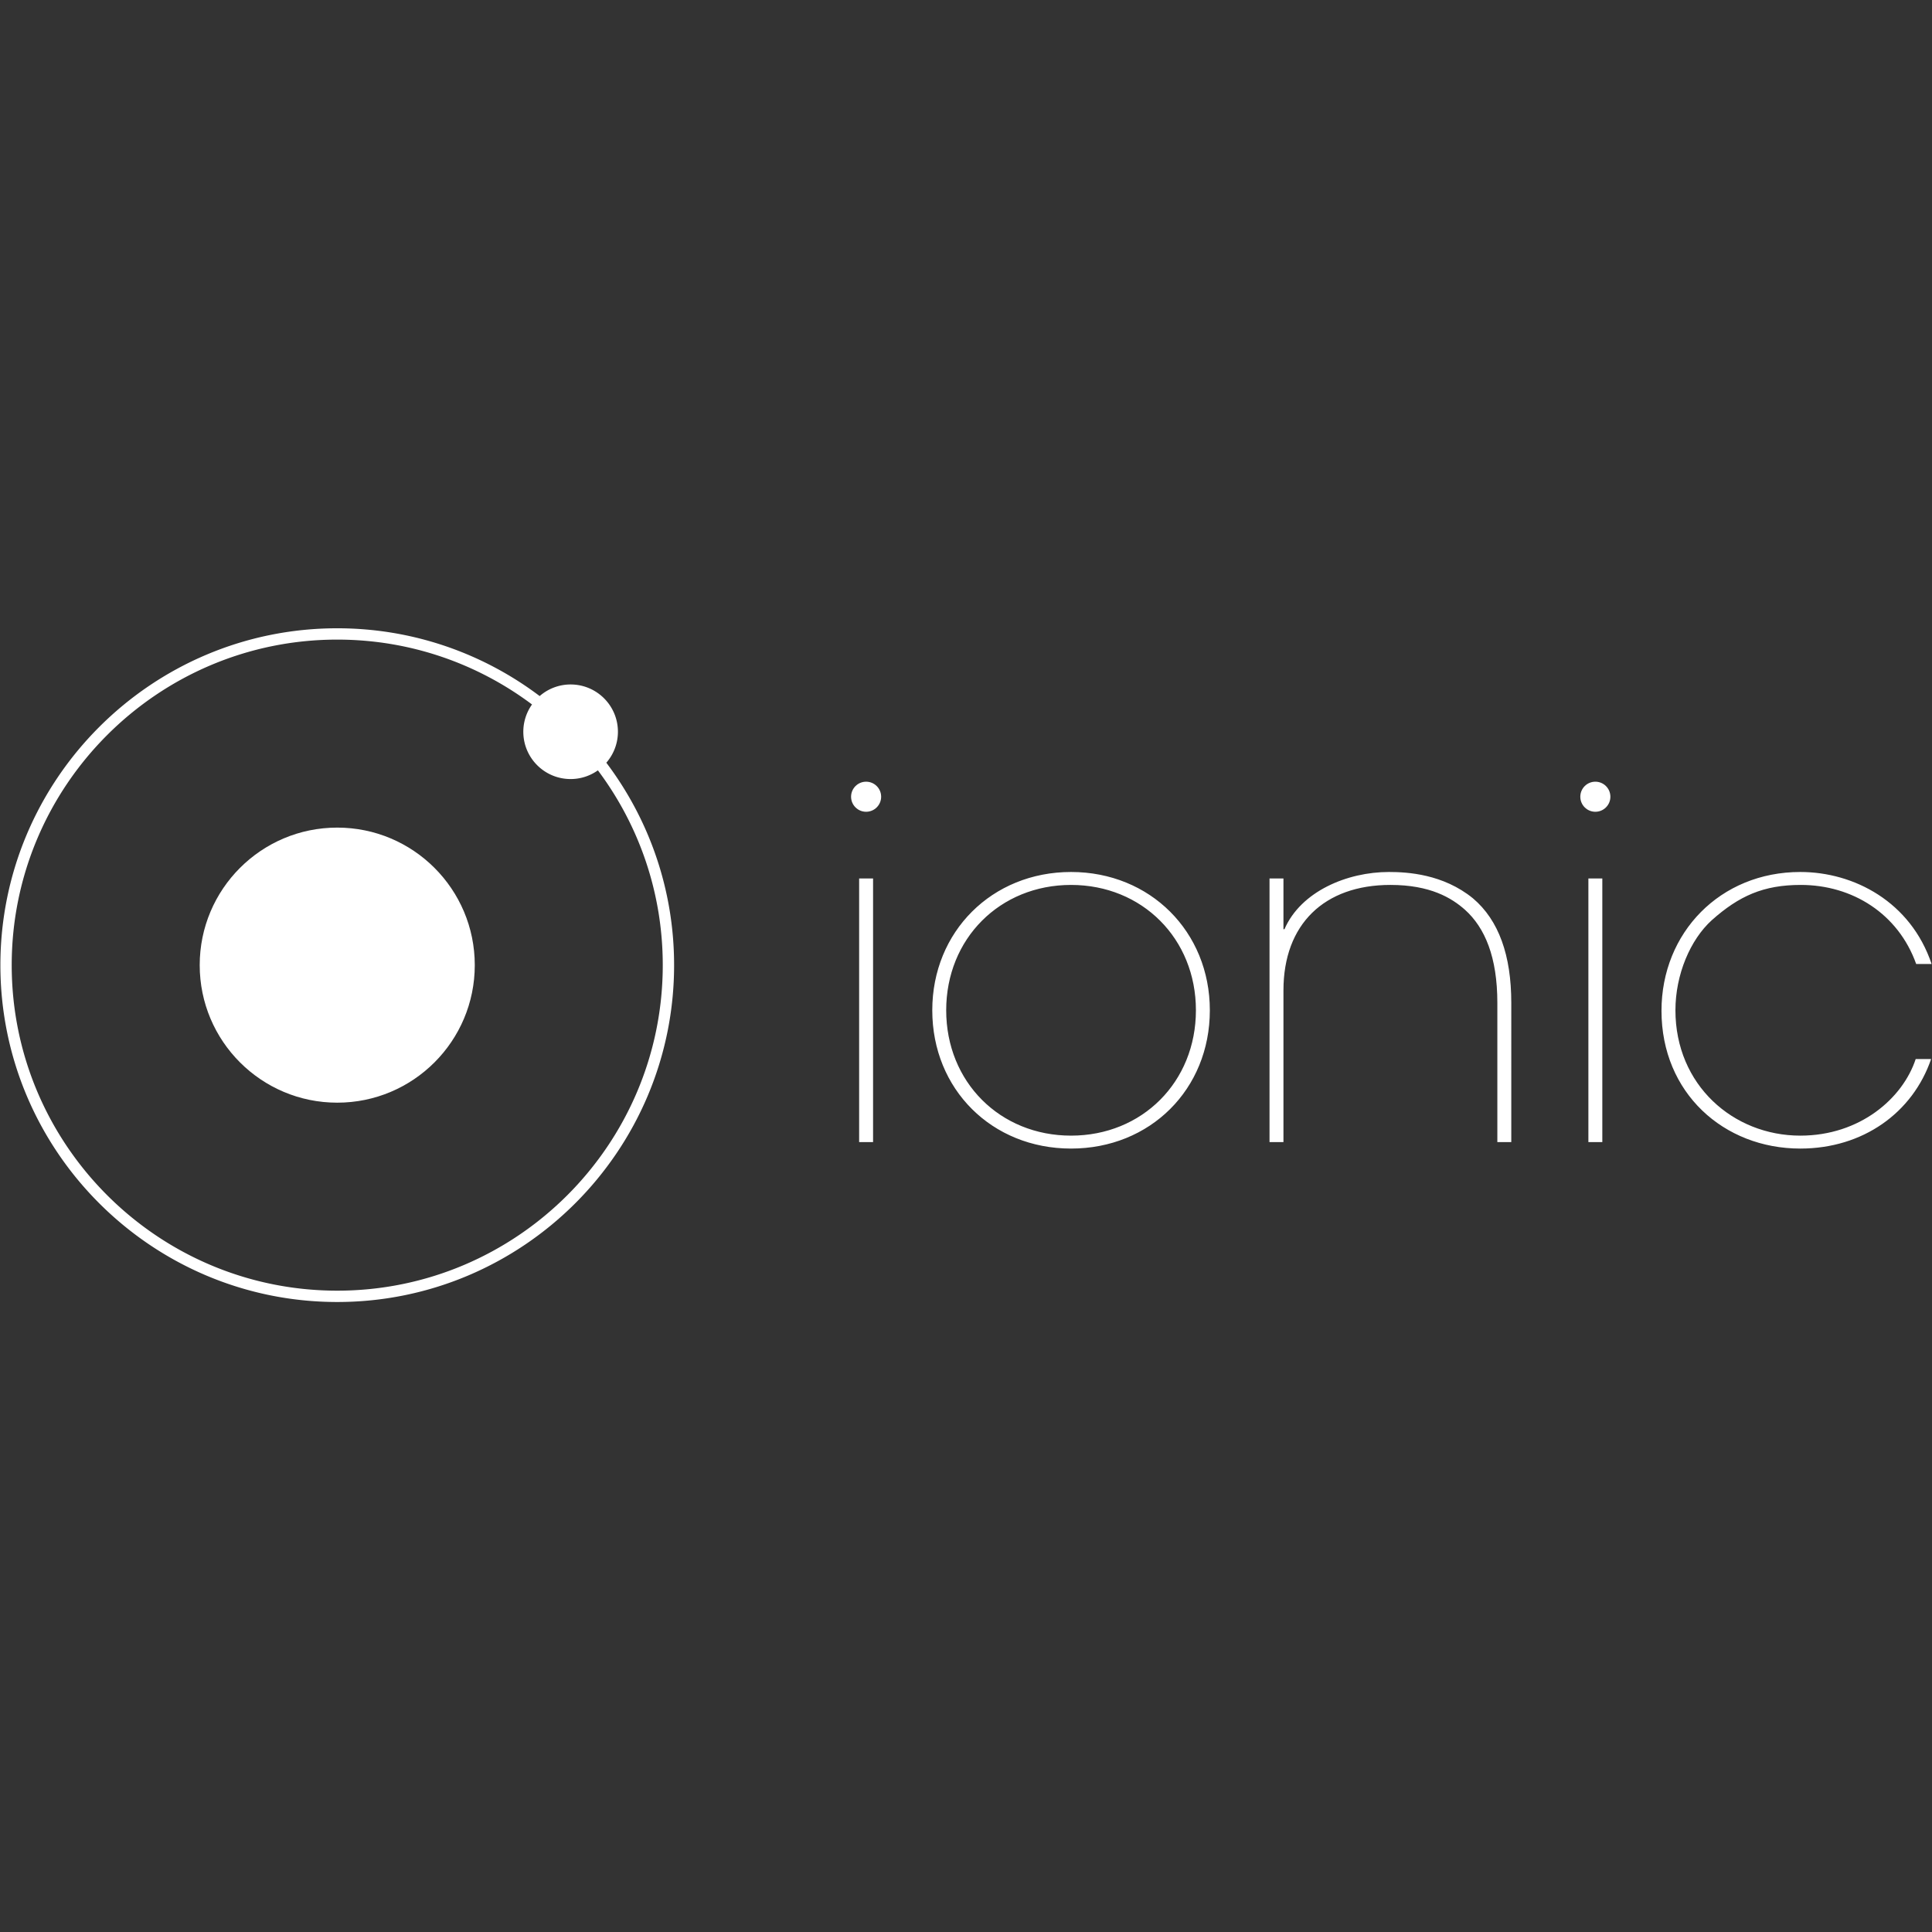 <!DOCTYPE svg PUBLIC "-//W3C//DTD SVG 1.1//EN" "http://www.w3.org/Graphics/SVG/1.1/DTD/svg11.dtd">
<!-- Uploaded to: SVG Repo, www.svgrepo.com, Transformed by: SVG Repo Mixer Tools -->
<svg width="800px" height="800px" viewBox="0 -166.5 512 512" xmlns="http://www.w3.org/2000/svg" preserveAspectRatio="xMinYMin meet" fill="#000000" transform="rotate(0)">
<rect x="0" y="-166.5" width="512" height="512" fill="#333333" stroke="none"/>
<g id="SVGRepo_bgCarrier" stroke-width="0"/>
<g id="SVGRepo_tracerCarrier" stroke-linecap="round" stroke-linejoin="round"/>
<g id="SVGRepo_iconCarrier"> <g fill="#ffffff"> <path d="M227.681 66.3h3.692v69.869h-3.692zM283.838 64.585c-20.961 0-36.776 15.821-36.776 36.65 0 20.96 15.815 36.648 36.776 36.648 20.963 0 36.782-15.688 36.782-36.649-.002-20.828-15.82-36.649-36.782-36.649zm0 69.87c-18.85 0-33.087-14.237-33.087-33.22 0-18.985 14.236-33.22 33.087-33.22 18.851 0 33.093 14.235 33.093 33.22-.002 18.983-14.24 33.22-33.093 33.22zM390.355 71.573c-7.91-6.46-17.4-6.988-22.278-6.988-11.072 0-23.335 5.143-27.681 15.162h-.268V66.3h-3.692v69.869h3.692V95.96c0-17.533 10.813-27.946 28.344-27.946 10.547 0 16.21 3.427 19.772 6.59 5.273 4.746 8.569 12.523 8.569 24.649v36.915h3.693V99.254c0-12.521-3.295-21.882-10.151-27.681zM420.939 66.3h3.691v69.869h-3.691zM477.097 134.455c-17.799 0-33.09-13.448-33.09-33.22 0-9.492 3.953-18.72 9.624-23.864 7.25-6.458 13.708-9.356 23.597-9.356 13.708 0 25.837 7.644 30.583 20.958h4.088c-5.538-16.478-20.566-24.388-34.802-24.388-21.227 0-36.784 16.083-36.784 36.782 0 21.752 16.478 36.516 36.784 36.516 16.61 0 29.792-9.491 34.668-23.73h-4.084c-3.427 10.416-14.766 20.302-30.584 20.302z"/> <circle cx="229.529" cy="44.642" r="3.985"/> <circle cx="422.783" cy="44.642" r="3.985"/> <circle cx="89.373" cy="89.271" r="36.448"/> <path d="M163.755 27.424c0-6.923-5.614-12.533-12.535-12.533a12.468 12.468 0 0 0-8.203 3.072C128.07 6.691 109.49 0 89.372 0 40.148 0 .102 40.047.102 89.272c0 49.223 40.047 89.271 89.271 89.271 49.224 0 89.27-40.048 89.27-89.271 0-20.118-6.69-38.7-17.961-53.646a12.465 12.465 0 0 0 3.073-8.202zM89.372 175.54c-47.568 0-86.269-38.701-86.269-86.27 0-47.567 38.701-86.268 86.27-86.268 19.34 0 37.213 6.399 51.618 17.19a12.467 12.467 0 0 0-2.306 7.231c0 6.922 5.612 12.532 12.533 12.532 2.696 0 5.185-.858 7.23-2.306 10.791 14.404 17.19 32.277 17.19 51.62.002 47.57-38.697 86.27-86.266 86.27z"/> </g> </g>
</svg>
